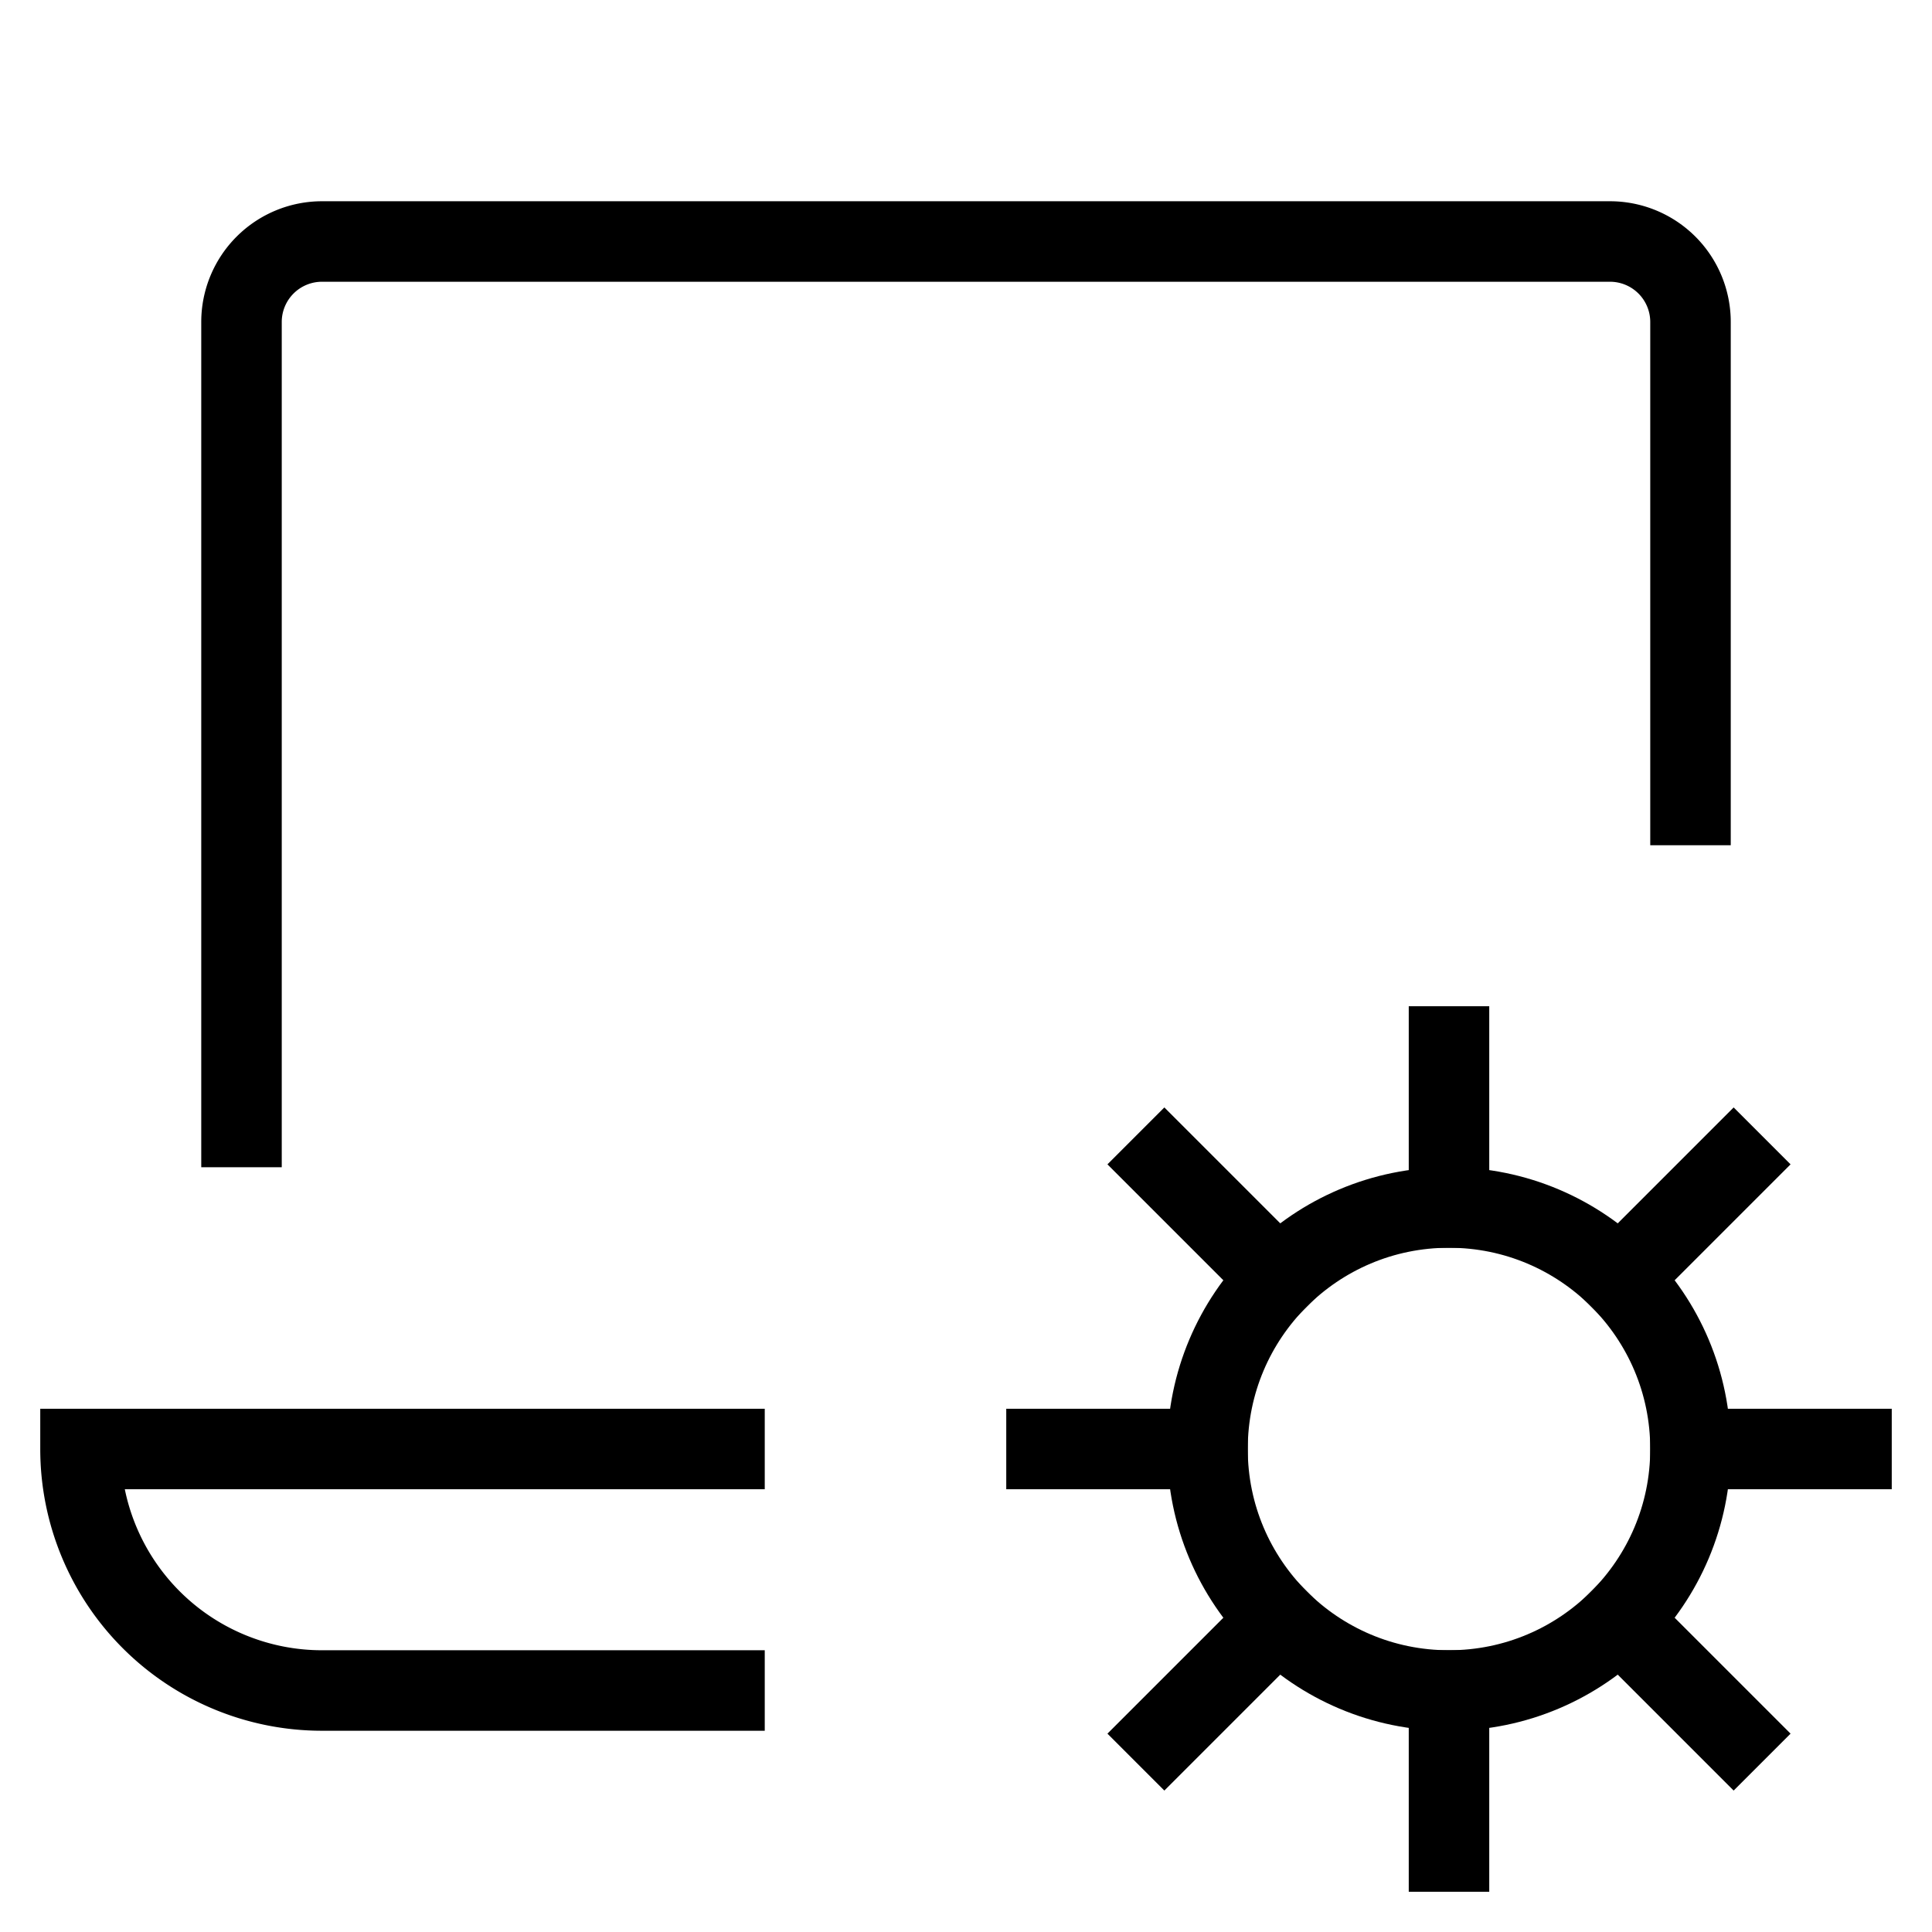<svg id="nc_icon" xmlns="http://www.w3.org/2000/svg" xml:space="preserve" viewBox="0 0 24 24"><g fill="none" stroke="currentColor" stroke-linecap="square" stroke-miterlimit="10" class="nc-icon-wrapper"><path d="M3 14V4a1 1 0 0 1 1-1h16a1 1 0 0 1 1 1v6M9 18H1v0a3 3 0 0 0 3 3h5" vector-effect="non-scaling-stroke"/><circle cx="18" cy="18" r="3" data-color="color-2" vector-effect="non-scaling-stroke"/><path d="M18 15v-2M20.121 15.879l1.415-1.415M21 18h2M20.121 20.121l1.415 1.415M18 21v2M15.879 20.121l-1.415 1.415M15 18h-2M15.879 15.879l-1.415-1.415" data-color="color-2" vector-effect="non-scaling-stroke"/></g></svg>

